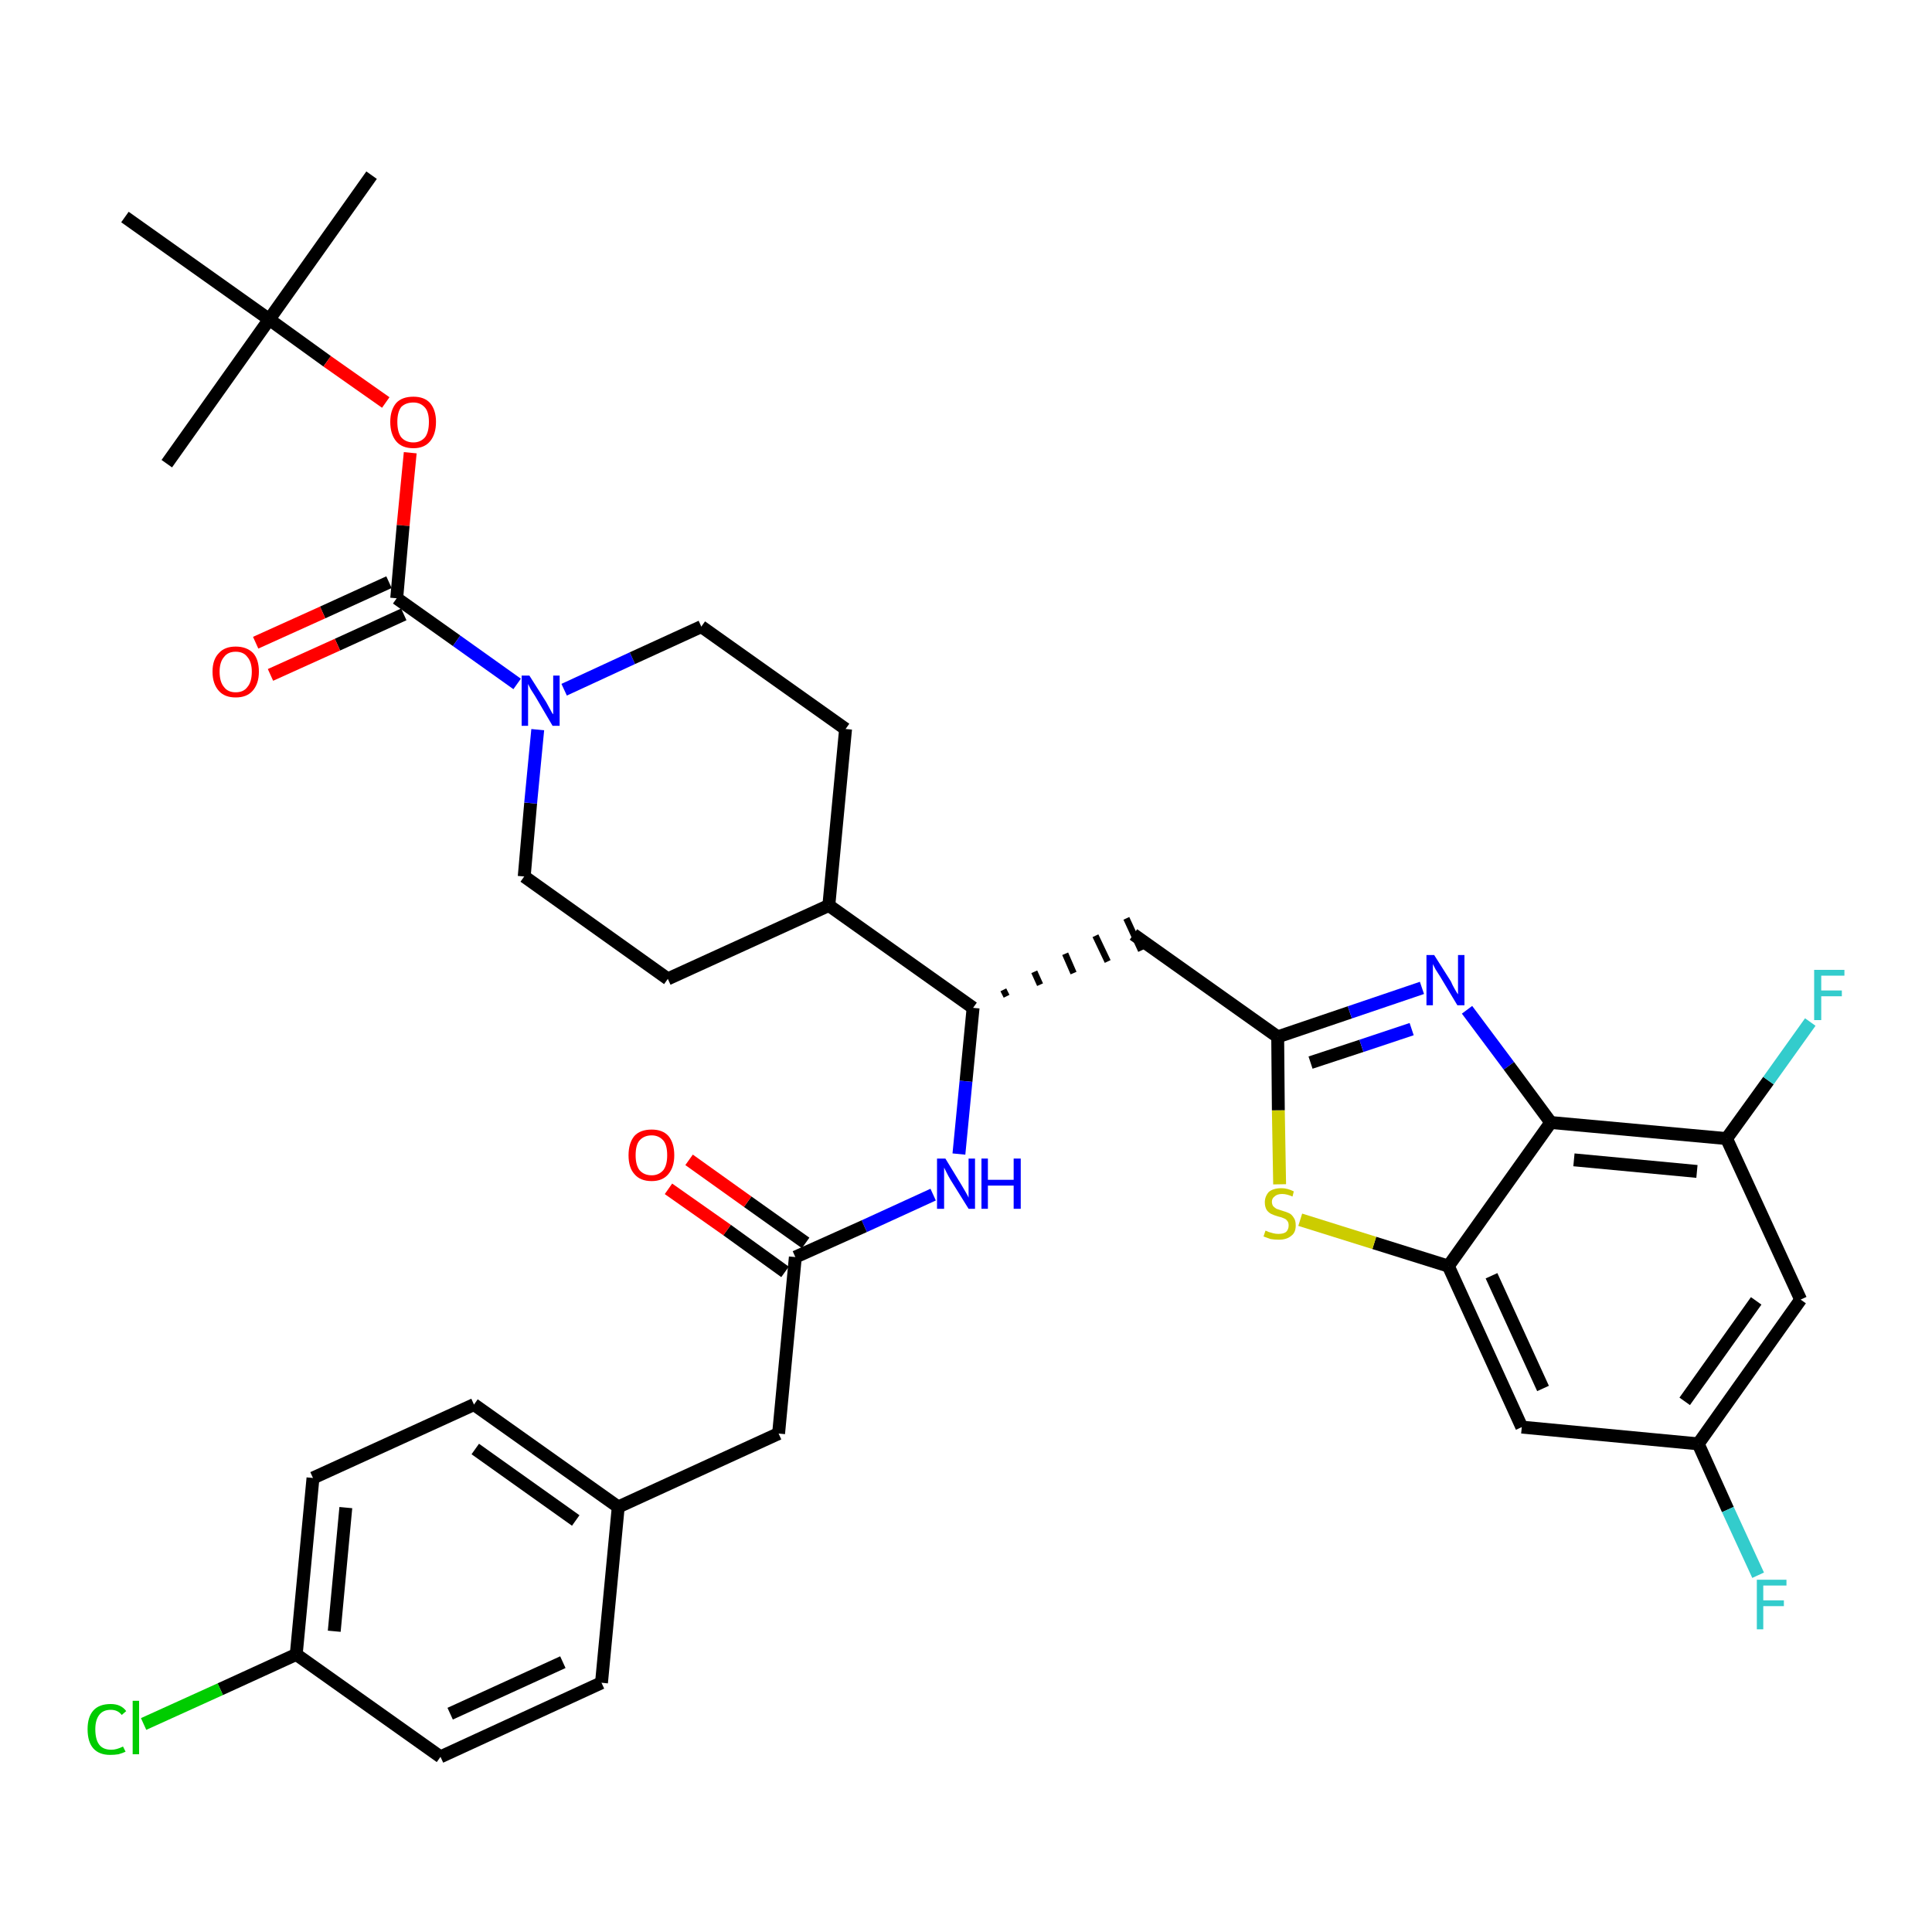 <?xml version='1.0' encoding='iso-8859-1'?>
<svg version='1.1' baseProfile='full'
              xmlns='http://www.w3.org/2000/svg'
                      xmlns:rdkit='http://www.rdkit.org/xml'
                      xmlns:xlink='http://www.w3.org/1999/xlink'
                  xml:space='preserve'
width='300px' height='300px' viewBox='0 0 300 300'>
<!-- END OF HEADER -->
<path class='bond-0 atom-0 atom-1' d='M 57.7,27.2 L 41.8,49.6' style='fill:none;fill-rule:evenodd;stroke:#000000;stroke-width:2.0px;stroke-linecap:butt;stroke-linejoin:miter;stroke-opacity:1' />
<path class='bond-1 atom-1 atom-2' d='M 41.8,49.6 L 25.9,72.0' style='fill:none;fill-rule:evenodd;stroke:#000000;stroke-width:2.0px;stroke-linecap:butt;stroke-linejoin:miter;stroke-opacity:1' />
<path class='bond-2 atom-1 atom-3' d='M 41.8,49.6 L 19.4,33.7' style='fill:none;fill-rule:evenodd;stroke:#000000;stroke-width:2.0px;stroke-linecap:butt;stroke-linejoin:miter;stroke-opacity:1' />
<path class='bond-3 atom-1 atom-4' d='M 41.8,49.6 L 50.8,56.1' style='fill:none;fill-rule:evenodd;stroke:#000000;stroke-width:2.0px;stroke-linecap:butt;stroke-linejoin:miter;stroke-opacity:1' />
<path class='bond-3 atom-1 atom-4' d='M 50.8,56.1 L 59.9,62.5' style='fill:none;fill-rule:evenodd;stroke:#FF0000;stroke-width:2.0px;stroke-linecap:butt;stroke-linejoin:miter;stroke-opacity:1' />
<path class='bond-4 atom-4 atom-5' d='M 63.7,70.3 L 62.6,81.6' style='fill:none;fill-rule:evenodd;stroke:#FF0000;stroke-width:2.0px;stroke-linecap:butt;stroke-linejoin:miter;stroke-opacity:1' />
<path class='bond-4 atom-4 atom-5' d='M 62.6,81.6 L 61.6,92.9' style='fill:none;fill-rule:evenodd;stroke:#000000;stroke-width:2.0px;stroke-linecap:butt;stroke-linejoin:miter;stroke-opacity:1' />
<path class='bond-5 atom-5 atom-6' d='M 60.4,90.4 L 50.1,95.1' style='fill:none;fill-rule:evenodd;stroke:#000000;stroke-width:2.0px;stroke-linecap:butt;stroke-linejoin:miter;stroke-opacity:1' />
<path class='bond-5 atom-5 atom-6' d='M 50.1,95.1 L 39.7,99.8' style='fill:none;fill-rule:evenodd;stroke:#FF0000;stroke-width:2.0px;stroke-linecap:butt;stroke-linejoin:miter;stroke-opacity:1' />
<path class='bond-5 atom-5 atom-6' d='M 62.7,95.4 L 52.4,100.1' style='fill:none;fill-rule:evenodd;stroke:#000000;stroke-width:2.0px;stroke-linecap:butt;stroke-linejoin:miter;stroke-opacity:1' />
<path class='bond-5 atom-5 atom-6' d='M 52.4,100.1 L 42.0,104.8' style='fill:none;fill-rule:evenodd;stroke:#FF0000;stroke-width:2.0px;stroke-linecap:butt;stroke-linejoin:miter;stroke-opacity:1' />
<path class='bond-6 atom-5 atom-7' d='M 61.6,92.9 L 70.9,99.5' style='fill:none;fill-rule:evenodd;stroke:#000000;stroke-width:2.0px;stroke-linecap:butt;stroke-linejoin:miter;stroke-opacity:1' />
<path class='bond-6 atom-5 atom-7' d='M 70.9,99.5 L 80.3,106.2' style='fill:none;fill-rule:evenodd;stroke:#0000FF;stroke-width:2.0px;stroke-linecap:butt;stroke-linejoin:miter;stroke-opacity:1' />
<path class='bond-7 atom-7 atom-8' d='M 87.6,107.1 L 98.2,102.2' style='fill:none;fill-rule:evenodd;stroke:#0000FF;stroke-width:2.0px;stroke-linecap:butt;stroke-linejoin:miter;stroke-opacity:1' />
<path class='bond-7 atom-7 atom-8' d='M 98.2,102.2 L 108.9,97.3' style='fill:none;fill-rule:evenodd;stroke:#000000;stroke-width:2.0px;stroke-linecap:butt;stroke-linejoin:miter;stroke-opacity:1' />
<path class='bond-36 atom-36 atom-7' d='M 81.4,136.1 L 82.4,124.7' style='fill:none;fill-rule:evenodd;stroke:#000000;stroke-width:2.0px;stroke-linecap:butt;stroke-linejoin:miter;stroke-opacity:1' />
<path class='bond-36 atom-36 atom-7' d='M 82.4,124.7 L 83.5,113.3' style='fill:none;fill-rule:evenodd;stroke:#0000FF;stroke-width:2.0px;stroke-linecap:butt;stroke-linejoin:miter;stroke-opacity:1' />
<path class='bond-8 atom-8 atom-9' d='M 108.9,97.3 L 131.3,113.2' style='fill:none;fill-rule:evenodd;stroke:#000000;stroke-width:2.0px;stroke-linecap:butt;stroke-linejoin:miter;stroke-opacity:1' />
<path class='bond-9 atom-9 atom-10' d='M 131.3,113.2 L 128.7,140.6' style='fill:none;fill-rule:evenodd;stroke:#000000;stroke-width:2.0px;stroke-linecap:butt;stroke-linejoin:miter;stroke-opacity:1' />
<path class='bond-10 atom-10 atom-11' d='M 128.7,140.6 L 151.1,156.5' style='fill:none;fill-rule:evenodd;stroke:#000000;stroke-width:2.0px;stroke-linecap:butt;stroke-linejoin:miter;stroke-opacity:1' />
<path class='bond-34 atom-10 atom-35' d='M 128.7,140.6 L 103.7,152.0' style='fill:none;fill-rule:evenodd;stroke:#000000;stroke-width:2.0px;stroke-linecap:butt;stroke-linejoin:miter;stroke-opacity:1' />
<path class='bond-11 atom-11 atom-12' d='M 156.3,154.7 L 155.8,153.7' style='fill:none;fill-rule:evenodd;stroke:#000000;stroke-width:1.0px;stroke-linecap:butt;stroke-linejoin:miter;stroke-opacity:1' />
<path class='bond-11 atom-11 atom-12' d='M 161.5,152.9 L 160.6,150.9' style='fill:none;fill-rule:evenodd;stroke:#000000;stroke-width:1.0px;stroke-linecap:butt;stroke-linejoin:miter;stroke-opacity:1' />
<path class='bond-11 atom-11 atom-12' d='M 166.7,151.1 L 165.4,148.1' style='fill:none;fill-rule:evenodd;stroke:#000000;stroke-width:1.0px;stroke-linecap:butt;stroke-linejoin:miter;stroke-opacity:1' />
<path class='bond-11 atom-11 atom-12' d='M 172.0,149.3 L 170.1,145.3' style='fill:none;fill-rule:evenodd;stroke:#000000;stroke-width:1.0px;stroke-linecap:butt;stroke-linejoin:miter;stroke-opacity:1' />
<path class='bond-11 atom-11 atom-12' d='M 177.2,147.6 L 174.9,142.6' style='fill:none;fill-rule:evenodd;stroke:#000000;stroke-width:1.0px;stroke-linecap:butt;stroke-linejoin:miter;stroke-opacity:1' />
<path class='bond-23 atom-11 atom-24' d='M 151.1,156.5 L 150.0,167.9' style='fill:none;fill-rule:evenodd;stroke:#000000;stroke-width:2.0px;stroke-linecap:butt;stroke-linejoin:miter;stroke-opacity:1' />
<path class='bond-23 atom-11 atom-24' d='M 150.0,167.9 L 148.9,179.2' style='fill:none;fill-rule:evenodd;stroke:#0000FF;stroke-width:2.0px;stroke-linecap:butt;stroke-linejoin:miter;stroke-opacity:1' />
<path class='bond-12 atom-12 atom-13' d='M 176.0,145.1 L 198.4,161.0' style='fill:none;fill-rule:evenodd;stroke:#000000;stroke-width:2.0px;stroke-linecap:butt;stroke-linejoin:miter;stroke-opacity:1' />
<path class='bond-13 atom-13 atom-14' d='M 198.4,161.0 L 209.6,157.2' style='fill:none;fill-rule:evenodd;stroke:#000000;stroke-width:2.0px;stroke-linecap:butt;stroke-linejoin:miter;stroke-opacity:1' />
<path class='bond-13 atom-13 atom-14' d='M 209.6,157.2 L 220.8,153.4' style='fill:none;fill-rule:evenodd;stroke:#0000FF;stroke-width:2.0px;stroke-linecap:butt;stroke-linejoin:miter;stroke-opacity:1' />
<path class='bond-13 atom-13 atom-14' d='M 203.5,165.0 L 211.4,162.4' style='fill:none;fill-rule:evenodd;stroke:#000000;stroke-width:2.0px;stroke-linecap:butt;stroke-linejoin:miter;stroke-opacity:1' />
<path class='bond-13 atom-13 atom-14' d='M 211.4,162.4 L 219.2,159.8' style='fill:none;fill-rule:evenodd;stroke:#0000FF;stroke-width:2.0px;stroke-linecap:butt;stroke-linejoin:miter;stroke-opacity:1' />
<path class='bond-37 atom-23 atom-13' d='M 198.7,183.9 L 198.5,172.4' style='fill:none;fill-rule:evenodd;stroke:#CCCC00;stroke-width:2.0px;stroke-linecap:butt;stroke-linejoin:miter;stroke-opacity:1' />
<path class='bond-37 atom-23 atom-13' d='M 198.5,172.4 L 198.4,161.0' style='fill:none;fill-rule:evenodd;stroke:#000000;stroke-width:2.0px;stroke-linecap:butt;stroke-linejoin:miter;stroke-opacity:1' />
<path class='bond-14 atom-14 atom-15' d='M 227.8,156.8 L 234.3,165.5' style='fill:none;fill-rule:evenodd;stroke:#0000FF;stroke-width:2.0px;stroke-linecap:butt;stroke-linejoin:miter;stroke-opacity:1' />
<path class='bond-14 atom-14 atom-15' d='M 234.3,165.5 L 240.8,174.3' style='fill:none;fill-rule:evenodd;stroke:#000000;stroke-width:2.0px;stroke-linecap:butt;stroke-linejoin:miter;stroke-opacity:1' />
<path class='bond-15 atom-15 atom-16' d='M 240.8,174.3 L 268.1,176.8' style='fill:none;fill-rule:evenodd;stroke:#000000;stroke-width:2.0px;stroke-linecap:butt;stroke-linejoin:miter;stroke-opacity:1' />
<path class='bond-15 atom-15 atom-16' d='M 244.4,180.1 L 263.5,181.9' style='fill:none;fill-rule:evenodd;stroke:#000000;stroke-width:2.0px;stroke-linecap:butt;stroke-linejoin:miter;stroke-opacity:1' />
<path class='bond-39 atom-22 atom-15' d='M 224.9,196.6 L 240.8,174.3' style='fill:none;fill-rule:evenodd;stroke:#000000;stroke-width:2.0px;stroke-linecap:butt;stroke-linejoin:miter;stroke-opacity:1' />
<path class='bond-16 atom-16 atom-17' d='M 268.1,176.8 L 274.6,167.8' style='fill:none;fill-rule:evenodd;stroke:#000000;stroke-width:2.0px;stroke-linecap:butt;stroke-linejoin:miter;stroke-opacity:1' />
<path class='bond-16 atom-16 atom-17' d='M 274.6,167.8 L 281.1,158.7' style='fill:none;fill-rule:evenodd;stroke:#33CCCC;stroke-width:2.0px;stroke-linecap:butt;stroke-linejoin:miter;stroke-opacity:1' />
<path class='bond-17 atom-16 atom-18' d='M 268.1,176.8 L 279.6,201.8' style='fill:none;fill-rule:evenodd;stroke:#000000;stroke-width:2.0px;stroke-linecap:butt;stroke-linejoin:miter;stroke-opacity:1' />
<path class='bond-18 atom-18 atom-19' d='M 279.6,201.8 L 263.7,224.2' style='fill:none;fill-rule:evenodd;stroke:#000000;stroke-width:2.0px;stroke-linecap:butt;stroke-linejoin:miter;stroke-opacity:1' />
<path class='bond-18 atom-18 atom-19' d='M 272.7,202.0 L 261.6,217.6' style='fill:none;fill-rule:evenodd;stroke:#000000;stroke-width:2.0px;stroke-linecap:butt;stroke-linejoin:miter;stroke-opacity:1' />
<path class='bond-19 atom-19 atom-20' d='M 263.7,224.2 L 268.3,234.4' style='fill:none;fill-rule:evenodd;stroke:#000000;stroke-width:2.0px;stroke-linecap:butt;stroke-linejoin:miter;stroke-opacity:1' />
<path class='bond-19 atom-19 atom-20' d='M 268.3,234.4 L 273.0,244.6' style='fill:none;fill-rule:evenodd;stroke:#33CCCC;stroke-width:2.0px;stroke-linecap:butt;stroke-linejoin:miter;stroke-opacity:1' />
<path class='bond-20 atom-19 atom-21' d='M 263.7,224.2 L 236.3,221.6' style='fill:none;fill-rule:evenodd;stroke:#000000;stroke-width:2.0px;stroke-linecap:butt;stroke-linejoin:miter;stroke-opacity:1' />
<path class='bond-21 atom-21 atom-22' d='M 236.3,221.6 L 224.9,196.6' style='fill:none;fill-rule:evenodd;stroke:#000000;stroke-width:2.0px;stroke-linecap:butt;stroke-linejoin:miter;stroke-opacity:1' />
<path class='bond-21 atom-21 atom-22' d='M 239.6,215.6 L 231.6,198.1' style='fill:none;fill-rule:evenodd;stroke:#000000;stroke-width:2.0px;stroke-linecap:butt;stroke-linejoin:miter;stroke-opacity:1' />
<path class='bond-22 atom-22 atom-23' d='M 224.9,196.6 L 213.4,193.0' style='fill:none;fill-rule:evenodd;stroke:#000000;stroke-width:2.0px;stroke-linecap:butt;stroke-linejoin:miter;stroke-opacity:1' />
<path class='bond-22 atom-22 atom-23' d='M 213.4,193.0 L 201.9,189.4' style='fill:none;fill-rule:evenodd;stroke:#CCCC00;stroke-width:2.0px;stroke-linecap:butt;stroke-linejoin:miter;stroke-opacity:1' />
<path class='bond-24 atom-24 atom-25' d='M 144.9,185.5 L 134.2,190.4' style='fill:none;fill-rule:evenodd;stroke:#0000FF;stroke-width:2.0px;stroke-linecap:butt;stroke-linejoin:miter;stroke-opacity:1' />
<path class='bond-24 atom-24 atom-25' d='M 134.2,190.4 L 123.5,195.2' style='fill:none;fill-rule:evenodd;stroke:#000000;stroke-width:2.0px;stroke-linecap:butt;stroke-linejoin:miter;stroke-opacity:1' />
<path class='bond-25 atom-25 atom-26' d='M 125.1,193.0 L 116.1,186.6' style='fill:none;fill-rule:evenodd;stroke:#000000;stroke-width:2.0px;stroke-linecap:butt;stroke-linejoin:miter;stroke-opacity:1' />
<path class='bond-25 atom-25 atom-26' d='M 116.1,186.6 L 107.0,180.1' style='fill:none;fill-rule:evenodd;stroke:#FF0000;stroke-width:2.0px;stroke-linecap:butt;stroke-linejoin:miter;stroke-opacity:1' />
<path class='bond-25 atom-25 atom-26' d='M 121.9,197.5 L 112.9,191.0' style='fill:none;fill-rule:evenodd;stroke:#000000;stroke-width:2.0px;stroke-linecap:butt;stroke-linejoin:miter;stroke-opacity:1' />
<path class='bond-25 atom-25 atom-26' d='M 112.9,191.0 L 103.8,184.6' style='fill:none;fill-rule:evenodd;stroke:#FF0000;stroke-width:2.0px;stroke-linecap:butt;stroke-linejoin:miter;stroke-opacity:1' />
<path class='bond-26 atom-25 atom-27' d='M 123.5,195.2 L 120.9,222.6' style='fill:none;fill-rule:evenodd;stroke:#000000;stroke-width:2.0px;stroke-linecap:butt;stroke-linejoin:miter;stroke-opacity:1' />
<path class='bond-27 atom-27 atom-28' d='M 120.9,222.6 L 96.0,234.0' style='fill:none;fill-rule:evenodd;stroke:#000000;stroke-width:2.0px;stroke-linecap:butt;stroke-linejoin:miter;stroke-opacity:1' />
<path class='bond-28 atom-28 atom-29' d='M 96.0,234.0 L 73.6,218.1' style='fill:none;fill-rule:evenodd;stroke:#000000;stroke-width:2.0px;stroke-linecap:butt;stroke-linejoin:miter;stroke-opacity:1' />
<path class='bond-28 atom-28 atom-29' d='M 89.4,236.1 L 73.8,225.0' style='fill:none;fill-rule:evenodd;stroke:#000000;stroke-width:2.0px;stroke-linecap:butt;stroke-linejoin:miter;stroke-opacity:1' />
<path class='bond-38 atom-34 atom-28' d='M 93.4,261.3 L 96.0,234.0' style='fill:none;fill-rule:evenodd;stroke:#000000;stroke-width:2.0px;stroke-linecap:butt;stroke-linejoin:miter;stroke-opacity:1' />
<path class='bond-29 atom-29 atom-30' d='M 73.6,218.1 L 48.6,229.5' style='fill:none;fill-rule:evenodd;stroke:#000000;stroke-width:2.0px;stroke-linecap:butt;stroke-linejoin:miter;stroke-opacity:1' />
<path class='bond-30 atom-30 atom-31' d='M 48.6,229.5 L 46.0,256.9' style='fill:none;fill-rule:evenodd;stroke:#000000;stroke-width:2.0px;stroke-linecap:butt;stroke-linejoin:miter;stroke-opacity:1' />
<path class='bond-30 atom-30 atom-31' d='M 53.7,234.1 L 51.9,253.3' style='fill:none;fill-rule:evenodd;stroke:#000000;stroke-width:2.0px;stroke-linecap:butt;stroke-linejoin:miter;stroke-opacity:1' />
<path class='bond-31 atom-31 atom-32' d='M 46.0,256.9 L 34.2,262.3' style='fill:none;fill-rule:evenodd;stroke:#000000;stroke-width:2.0px;stroke-linecap:butt;stroke-linejoin:miter;stroke-opacity:1' />
<path class='bond-31 atom-31 atom-32' d='M 34.2,262.3 L 22.3,267.7' style='fill:none;fill-rule:evenodd;stroke:#00CC00;stroke-width:2.0px;stroke-linecap:butt;stroke-linejoin:miter;stroke-opacity:1' />
<path class='bond-32 atom-31 atom-33' d='M 46.0,256.9 L 68.4,272.8' style='fill:none;fill-rule:evenodd;stroke:#000000;stroke-width:2.0px;stroke-linecap:butt;stroke-linejoin:miter;stroke-opacity:1' />
<path class='bond-33 atom-33 atom-34' d='M 68.4,272.8 L 93.4,261.3' style='fill:none;fill-rule:evenodd;stroke:#000000;stroke-width:2.0px;stroke-linecap:butt;stroke-linejoin:miter;stroke-opacity:1' />
<path class='bond-33 atom-33 atom-34' d='M 69.9,266.1 L 87.4,258.1' style='fill:none;fill-rule:evenodd;stroke:#000000;stroke-width:2.0px;stroke-linecap:butt;stroke-linejoin:miter;stroke-opacity:1' />
<path class='bond-35 atom-35 atom-36' d='M 103.7,152.0 L 81.4,136.1' style='fill:none;fill-rule:evenodd;stroke:#000000;stroke-width:2.0px;stroke-linecap:butt;stroke-linejoin:miter;stroke-opacity:1' />
<path  class='atom-4' d='M 60.6 65.5
Q 60.6 63.7, 61.5 62.6
Q 62.4 61.6, 64.2 61.6
Q 65.9 61.6, 66.8 62.6
Q 67.7 63.7, 67.7 65.5
Q 67.7 67.4, 66.8 68.5
Q 65.9 69.6, 64.2 69.6
Q 62.4 69.6, 61.5 68.5
Q 60.6 67.4, 60.6 65.5
M 64.2 68.7
Q 65.3 68.7, 66.0 67.9
Q 66.6 67.1, 66.6 65.5
Q 66.6 64.0, 66.0 63.3
Q 65.3 62.5, 64.2 62.5
Q 63.0 62.5, 62.3 63.2
Q 61.7 64.0, 61.7 65.5
Q 61.7 67.1, 62.3 67.9
Q 63.0 68.7, 64.2 68.7
' fill='#FF0000'/>
<path  class='atom-6' d='M 33.0 104.3
Q 33.0 102.4, 34.0 101.4
Q 34.9 100.4, 36.6 100.4
Q 38.3 100.4, 39.3 101.4
Q 40.2 102.4, 40.2 104.3
Q 40.2 106.2, 39.2 107.3
Q 38.3 108.3, 36.6 108.3
Q 34.9 108.3, 34.0 107.3
Q 33.0 106.2, 33.0 104.3
M 36.6 107.5
Q 37.8 107.5, 38.4 106.7
Q 39.1 105.9, 39.1 104.3
Q 39.1 102.8, 38.4 102.0
Q 37.8 101.2, 36.6 101.2
Q 35.4 101.2, 34.8 102.0
Q 34.1 102.8, 34.1 104.3
Q 34.1 105.9, 34.8 106.7
Q 35.4 107.5, 36.6 107.5
' fill='#FF0000'/>
<path  class='atom-7' d='M 82.2 104.9
L 84.8 109.0
Q 85.0 109.4, 85.4 110.1
Q 85.8 110.9, 85.9 110.9
L 85.9 104.9
L 86.9 104.9
L 86.9 112.7
L 85.8 112.7
L 83.1 108.1
Q 82.8 107.6, 82.4 107.0
Q 82.1 106.4, 82.0 106.2
L 82.0 112.7
L 81.0 112.7
L 81.0 104.9
L 82.2 104.9
' fill='#0000FF'/>
<path  class='atom-14' d='M 222.7 148.3
L 225.3 152.4
Q 225.5 152.9, 225.9 153.6
Q 226.3 154.3, 226.4 154.4
L 226.4 148.3
L 227.4 148.3
L 227.4 156.1
L 226.3 156.1
L 223.6 151.6
Q 223.3 151.1, 222.9 150.5
Q 222.6 149.9, 222.5 149.7
L 222.5 156.1
L 221.5 156.1
L 221.5 148.3
L 222.7 148.3
' fill='#0000FF'/>
<path  class='atom-17' d='M 281.7 150.6
L 286.4 150.6
L 286.4 151.5
L 282.8 151.5
L 282.8 153.8
L 286.0 153.8
L 286.0 154.7
L 282.8 154.7
L 282.8 158.4
L 281.7 158.4
L 281.7 150.6
' fill='#33CCCC'/>
<path  class='atom-20' d='M 272.8 245.3
L 277.4 245.3
L 277.4 246.2
L 273.8 246.2
L 273.8 248.5
L 277.0 248.5
L 277.0 249.4
L 273.8 249.4
L 273.8 253.0
L 272.8 253.0
L 272.8 245.3
' fill='#33CCCC'/>
<path  class='atom-23' d='M 196.5 191.1
Q 196.6 191.1, 197.0 191.3
Q 197.3 191.4, 197.7 191.5
Q 198.1 191.6, 198.5 191.6
Q 199.3 191.6, 199.7 191.3
Q 200.1 190.9, 200.1 190.3
Q 200.1 189.8, 199.9 189.6
Q 199.7 189.3, 199.4 189.2
Q 199.0 189.0, 198.5 188.9
Q 197.8 188.7, 197.4 188.5
Q 197.0 188.3, 196.7 187.9
Q 196.4 187.4, 196.4 186.7
Q 196.4 185.8, 197.0 185.1
Q 197.7 184.5, 199.0 184.5
Q 199.9 184.5, 200.9 185.0
L 200.7 185.8
Q 199.8 185.4, 199.1 185.4
Q 198.3 185.4, 197.9 185.8
Q 197.5 186.1, 197.5 186.6
Q 197.5 187.0, 197.7 187.3
Q 197.9 187.5, 198.2 187.7
Q 198.5 187.8, 199.1 188.0
Q 199.8 188.2, 200.2 188.4
Q 200.6 188.6, 200.9 189.1
Q 201.2 189.5, 201.2 190.3
Q 201.2 191.4, 200.5 191.9
Q 199.8 192.5, 198.6 192.5
Q 197.9 192.5, 197.3 192.4
Q 196.8 192.2, 196.2 192.0
L 196.5 191.1
' fill='#CCCC00'/>
<path  class='atom-24' d='M 146.8 179.9
L 149.3 184.0
Q 149.6 184.5, 150.0 185.2
Q 150.4 185.9, 150.4 186.0
L 150.4 179.9
L 151.4 179.9
L 151.4 187.7
L 150.4 187.7
L 147.6 183.2
Q 147.3 182.7, 147.0 182.1
Q 146.7 181.5, 146.6 181.3
L 146.6 187.7
L 145.5 187.7
L 145.5 179.9
L 146.8 179.9
' fill='#0000FF'/>
<path  class='atom-24' d='M 152.4 179.9
L 153.4 179.9
L 153.4 183.2
L 157.4 183.2
L 157.4 179.9
L 158.5 179.9
L 158.5 187.7
L 157.4 187.7
L 157.4 184.1
L 153.4 184.1
L 153.4 187.7
L 152.4 187.7
L 152.4 179.9
' fill='#0000FF'/>
<path  class='atom-26' d='M 97.6 179.4
Q 97.6 177.5, 98.5 176.4
Q 99.4 175.4, 101.2 175.4
Q 102.9 175.4, 103.8 176.4
Q 104.7 177.5, 104.7 179.4
Q 104.7 181.2, 103.8 182.3
Q 102.9 183.4, 101.2 183.4
Q 99.4 183.4, 98.5 182.3
Q 97.6 181.3, 97.6 179.4
M 101.2 182.5
Q 102.3 182.5, 103.0 181.7
Q 103.6 180.9, 103.6 179.4
Q 103.6 177.8, 103.0 177.1
Q 102.3 176.3, 101.2 176.3
Q 100.0 176.3, 99.3 177.1
Q 98.7 177.8, 98.7 179.4
Q 98.7 180.9, 99.3 181.7
Q 100.0 182.5, 101.2 182.5
' fill='#FF0000'/>
<path  class='atom-32' d='M 13.6 268.5
Q 13.6 266.6, 14.5 265.6
Q 15.4 264.6, 17.2 264.6
Q 18.8 264.6, 19.6 265.7
L 18.9 266.3
Q 18.3 265.5, 17.2 265.5
Q 16.0 265.5, 15.4 266.3
Q 14.8 267.1, 14.8 268.5
Q 14.8 270.1, 15.4 270.9
Q 16.0 271.7, 17.3 271.7
Q 18.1 271.7, 19.1 271.2
L 19.5 272.0
Q 19.1 272.2, 18.4 272.4
Q 17.8 272.5, 17.1 272.5
Q 15.4 272.5, 14.5 271.5
Q 13.6 270.5, 13.6 268.5
' fill='#00CC00'/>
<path  class='atom-32' d='M 20.6 264.1
L 21.6 264.1
L 21.6 272.4
L 20.6 272.4
L 20.6 264.1
' fill='#00CC00'/>
</svg>
